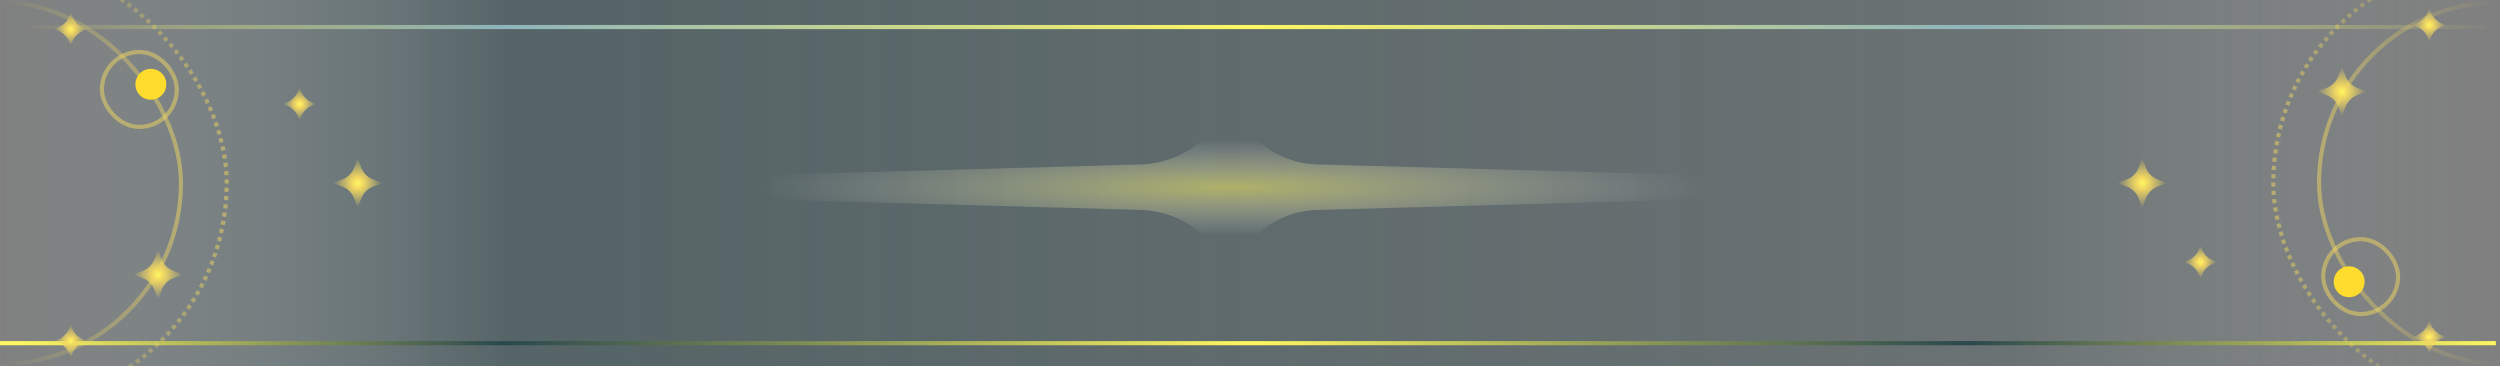 <svg width="601" height="88" viewBox="0 0 601 88" fill="none" xmlns="http://www.w3.org/2000/svg">
<rect x="0" y="0" width="601" height="88" fill="#808080" stroke="none"/>
<g clip-path="url(#clip0_2779_15615)">
<rect opacity="0.5" x="-2" y="3.05176e-05" width="601.216" height="88.126" fill="url(#paint0_linear_2779_15615)"/>
<line x1="-0.039" y1="6.5" x2="600" y2="6.5" stroke="url(#paint1_linear_2779_15615)"/>
<line x1="-0.039" y1="82.5" x2="600" y2="82.5" stroke="url(#paint2_linear_2779_15615)"/>
<path d="M296 23C298.365 32.493 306.763 39.248 316.542 39.522L512 45L316.542 50.478C306.763 50.752 298.365 57.507 296 67C293.009 57.395 284.244 50.752 274.188 50.469L80 45L274.188 39.531C284.244 39.248 293.009 32.605 296 23Z" fill="url(#paint3_diamond_2779_15615)" fill-opacity="0.5"/>
<rect x="-43.5" y="0.5" width="87" height="87" rx="43.5" stroke="url(#paint4_linear_2779_15615)" stroke-opacity="0.5"/>
<rect x="-52.5" y="-9.5" width="107" height="107" rx="53.5" stroke="url(#paint5_linear_2779_15615)" stroke-opacity="0.5" stroke-dasharray="1 1"/>
<rect x="24.5" y="12.5" width="18" height="18" rx="9" stroke="#F2D861" stroke-opacity="0.5"/>
<circle cx="36.263" cy="20.263" r="3.722" transform="rotate(46.202 36.263 20.263)" fill="#FDDC2D"/>
<path d="M38 60L38.823 62.223C39.329 63.592 40.408 64.671 41.777 65.177L44 66L41.777 66.823C40.408 67.329 39.329 68.408 38.823 69.777L38 72L37.177 69.777C36.671 68.408 35.592 67.329 34.223 66.823L32 66L34.223 65.177C35.592 64.671 36.671 63.592 37.177 62.223L38 60Z" fill="url(#paint6_radial_2779_15615)"/>
<path d="M86 38L86.823 40.223C87.329 41.592 88.408 42.671 89.777 43.177L92 44L89.777 44.823C88.408 45.329 87.329 46.408 86.823 47.777L86 50L85.177 47.777C84.671 46.408 83.592 45.329 82.223 44.823L80 44L82.223 43.177C83.592 42.671 84.671 41.592 85.177 40.223L86 38Z" fill="url(#paint7_radial_2779_15615)"/>
<path d="M72 21L72.282 21.763C72.789 23.132 73.868 24.211 75.237 24.718L76 25L75.237 25.282C73.868 25.789 72.789 26.868 72.282 28.237L72 29L71.718 28.237C71.211 26.868 70.132 25.789 68.763 25.282L68 25L68.763 24.718C70.132 24.211 71.211 23.132 71.718 21.763L72 21Z" fill="url(#paint8_radial_2779_15615)"/>
<path d="M17 3L17.282 3.763C17.789 5.132 18.868 6.211 20.237 6.718L21 7L20.237 7.282C18.868 7.789 17.789 8.868 17.282 10.237L17 11L16.718 10.237C16.211 8.868 15.132 7.789 13.763 7.282L13 7L13.763 6.718C15.132 6.211 16.211 5.132 16.718 3.763L17 3Z" fill="url(#paint9_radial_2779_15615)"/>
<path d="M17 78L17.282 78.763C17.789 80.132 18.868 81.211 20.237 81.718L21 82L20.237 82.282C18.868 82.789 17.789 83.868 17.282 85.237L17 86L16.718 85.237C16.211 83.868 15.132 82.789 13.763 82.282L13 82L13.763 81.718C15.132 81.211 16.211 80.132 16.718 78.763L17 78Z" fill="url(#paint10_radial_2779_15615)"/>
<rect x="644.5" y="87.5" width="87" height="87" rx="43.5" transform="rotate(-180 644.5 87.5)" stroke="url(#paint11_linear_2779_15615)" stroke-opacity="0.5"/>
<rect x="653.5" y="97.5" width="107" height="107" rx="53.5" transform="rotate(-180 653.5 97.5)" stroke="url(#paint12_linear_2779_15615)" stroke-opacity="0.5" stroke-dasharray="1 1"/>
<rect x="576.5" y="75.5" width="18" height="18" rx="9" transform="rotate(-180 576.5 75.5)" stroke="#F2D861" stroke-opacity="0.5"/>
<circle cx="564.737" cy="67.737" r="3.722" transform="rotate(-133.798 564.737 67.737)" fill="#FDDC2D"/>
<path d="M563 28L562.177 25.777C561.671 24.408 560.592 23.329 559.223 22.823L557 22L559.223 21.177C560.592 20.671 561.671 19.592 562.177 18.223L563 16L563.823 18.223C564.329 19.592 565.408 20.671 566.777 21.177L569 22L566.777 22.823C565.408 23.329 564.329 24.408 563.823 25.777L563 28Z" fill="url(#paint13_radial_2779_15615)"/>
<path d="M515 50L514.177 47.777C513.671 46.408 512.592 45.329 511.223 44.823L509 44L511.223 43.177C512.592 42.671 513.671 41.592 514.177 40.223L515 38L515.823 40.223C516.329 41.592 517.408 42.671 518.777 43.177L521 44L518.777 44.823C517.408 45.329 516.329 46.408 515.823 47.777L515 50Z" fill="url(#paint14_radial_2779_15615)"/>
<path d="M529 67L528.718 66.237C528.211 64.868 527.132 63.789 525.763 63.282L525 63L525.763 62.718C527.132 62.211 528.211 61.132 528.718 59.763L529 59L529.282 59.763C529.789 61.132 530.868 62.211 532.237 62.718L533 63L532.237 63.282C530.868 63.789 529.789 64.868 529.282 66.237L529 67Z" fill="url(#paint15_radial_2779_15615)"/>
<path d="M584 85L583.718 84.237C583.211 82.868 582.132 81.789 580.763 81.282L580 81L580.763 80.718C582.132 80.211 583.211 79.132 583.718 77.763L584 77L584.282 77.763C584.789 79.132 585.868 80.211 587.237 80.718L588 81L587.237 81.282C585.868 81.789 584.789 82.868 584.282 84.237L584 85Z" fill="url(#paint16_radial_2779_15615)"/>
<path d="M584 10L583.718 9.237C583.211 7.868 582.132 6.789 580.763 6.282L580 6L580.763 5.718C582.132 5.211 583.211 4.132 583.718 2.763L584 2L584.282 2.763C584.789 4.132 585.868 5.211 587.237 5.718L588 6L587.237 6.282C585.868 6.789 584.789 7.868 584.282 9.237L584 10Z" fill="url(#paint17_radial_2779_15615)"/>
</g>
<defs>
<linearGradient id="paint0_linear_2779_15615" x1="-2" y1="88.126" x2="599.216" y2="88.126" gradientUnits="userSpaceOnUse">
<stop stop-color="#8EB4BD" stop-opacity="0"/>
<stop offset="0.208" stop-color="#2A484D"/>
<stop offset="0.807" stop-color="#2A484D" stop-opacity="0.5"/>
<stop offset="1" stop-color="#8EB4BD" stop-opacity="0"/>
</linearGradient>
<linearGradient id="paint1_linear_2779_15615" x1="-9.648" y1="7" x2="600" y2="7" gradientUnits="userSpaceOnUse">
<stop offset="0.024" stop-color="#FFF761" stop-opacity="0"/>
<stop offset="0.214" stop-color="#8EB4BD"/>
<stop offset="0.51" stop-color="#FFF761"/>
<stop offset="0.792" stop-color="#8EB4BD"/>
<stop offset="1" stop-color="#FFF761" stop-opacity="0"/>
</linearGradient>
<linearGradient id="paint2_linear_2779_15615" x1="-9.648" y1="83" x2="600" y2="83" gradientUnits="userSpaceOnUse">
<stop offset="0.024" stop-color="#FFF761"/>
<stop offset="0.214" stop-color="#2A484D"/>
<stop offset="0.51" stop-color="#FFF761"/>
<stop offset="0.792" stop-color="#2A484D"/>
<stop offset="1" stop-color="#FFF761"/>
</linearGradient>
<radialGradient id="paint3_diamond_2779_15615" cx="0" cy="0" r="1" gradientUnits="userSpaceOnUse" gradientTransform="translate(296 45) rotate(90) scale(36.5 358.364)">
<stop stop-color="#FFF761"/>
<stop offset="0.318" stop-color="white" stop-opacity="0"/>
<stop offset="1" stop-color="#F2D861" stop-opacity="0"/>
</radialGradient>
<linearGradient id="paint4_linear_2779_15615" x1="44" y1="88" x2="0" y2="88" gradientUnits="userSpaceOnUse">
<stop stop-color="#F2D861"/>
<stop offset="1" stop-color="#F2D861" stop-opacity="0"/>
</linearGradient>
<linearGradient id="paint5_linear_2779_15615" x1="55" y1="98" x2="1" y2="98" gradientUnits="userSpaceOnUse">
<stop stop-color="#F2D861"/>
<stop offset="1" stop-color="#F2D861" stop-opacity="0"/>
</linearGradient>
<radialGradient id="paint6_radial_2779_15615" cx="0" cy="0" r="1" gradientUnits="userSpaceOnUse" gradientTransform="translate(38 66) rotate(90) scale(6)">
<stop stop-color="#FFF761"/>
<stop offset="0.229" stop-color="#F2D861"/>
<stop offset="1" stop-color="#F2D861" stop-opacity="0"/>
</radialGradient>
<radialGradient id="paint7_radial_2779_15615" cx="0" cy="0" r="1" gradientUnits="userSpaceOnUse" gradientTransform="translate(86 44) rotate(90) scale(6)">
<stop stop-color="#FFF761"/>
<stop offset="0.229" stop-color="#F2D861"/>
<stop offset="1" stop-color="#F2D861" stop-opacity="0"/>
</radialGradient>
<radialGradient id="paint8_radial_2779_15615" cx="0" cy="0" r="1" gradientUnits="userSpaceOnUse" gradientTransform="translate(72 25) rotate(90) scale(4)">
<stop stop-color="#FFF761"/>
<stop offset="0.229" stop-color="#F2D861"/>
<stop offset="1" stop-color="#F2D861" stop-opacity="0"/>
</radialGradient>
<radialGradient id="paint9_radial_2779_15615" cx="0" cy="0" r="1" gradientUnits="userSpaceOnUse" gradientTransform="translate(17 7) rotate(90) scale(4)">
<stop stop-color="#FFF761"/>
<stop offset="0.229" stop-color="#F2D861"/>
<stop offset="1" stop-color="#F2D861" stop-opacity="0"/>
</radialGradient>
<radialGradient id="paint10_radial_2779_15615" cx="0" cy="0" r="1" gradientUnits="userSpaceOnUse" gradientTransform="translate(17 82) rotate(90) scale(4)">
<stop stop-color="#FFF761"/>
<stop offset="0.229" stop-color="#F2D861"/>
<stop offset="1" stop-color="#F2D861" stop-opacity="0"/>
</radialGradient>
<linearGradient id="paint11_linear_2779_15615" x1="733" y1="176" x2="689" y2="176" gradientUnits="userSpaceOnUse">
<stop stop-color="#F2D861"/>
<stop offset="1" stop-color="#F2D861" stop-opacity="0"/>
</linearGradient>
<linearGradient id="paint12_linear_2779_15615" x1="762" y1="206" x2="708" y2="206" gradientUnits="userSpaceOnUse">
<stop stop-color="#F2D861"/>
<stop offset="1" stop-color="#F2D861" stop-opacity="0"/>
</linearGradient>
<radialGradient id="paint13_radial_2779_15615" cx="0" cy="0" r="1" gradientUnits="userSpaceOnUse" gradientTransform="translate(563 22) rotate(-90) scale(6)">
<stop stop-color="#FFF761"/>
<stop offset="0.229" stop-color="#F2D861"/>
<stop offset="1" stop-color="#F2D861" stop-opacity="0"/>
</radialGradient>
<radialGradient id="paint14_radial_2779_15615" cx="0" cy="0" r="1" gradientUnits="userSpaceOnUse" gradientTransform="translate(515 44) rotate(-90) scale(6)">
<stop stop-color="#FFF761"/>
<stop offset="0.229" stop-color="#F2D861"/>
<stop offset="1" stop-color="#F2D861" stop-opacity="0"/>
</radialGradient>
<radialGradient id="paint15_radial_2779_15615" cx="0" cy="0" r="1" gradientUnits="userSpaceOnUse" gradientTransform="translate(529 63) rotate(-90) scale(4)">
<stop stop-color="#FFF761"/>
<stop offset="0.229" stop-color="#F2D861"/>
<stop offset="1" stop-color="#F2D861" stop-opacity="0"/>
</radialGradient>
<radialGradient id="paint16_radial_2779_15615" cx="0" cy="0" r="1" gradientUnits="userSpaceOnUse" gradientTransform="translate(584 81) rotate(-90) scale(4)">
<stop stop-color="#FFF761"/>
<stop offset="0.229" stop-color="#F2D861"/>
<stop offset="1" stop-color="#F2D861" stop-opacity="0"/>
</radialGradient>
<radialGradient id="paint17_radial_2779_15615" cx="0" cy="0" r="1" gradientUnits="userSpaceOnUse" gradientTransform="translate(584 6) rotate(-90) scale(4)">
<stop stop-color="#FFF761"/>
<stop offset="0.229" stop-color="#F2D861"/>
<stop offset="1" stop-color="#F2D861" stop-opacity="0"/>
</radialGradient>
<clipPath id="clip0_2779_15615">
<rect width="601" height="88" fill="white"/>
</clipPath>
</defs>
</svg>
